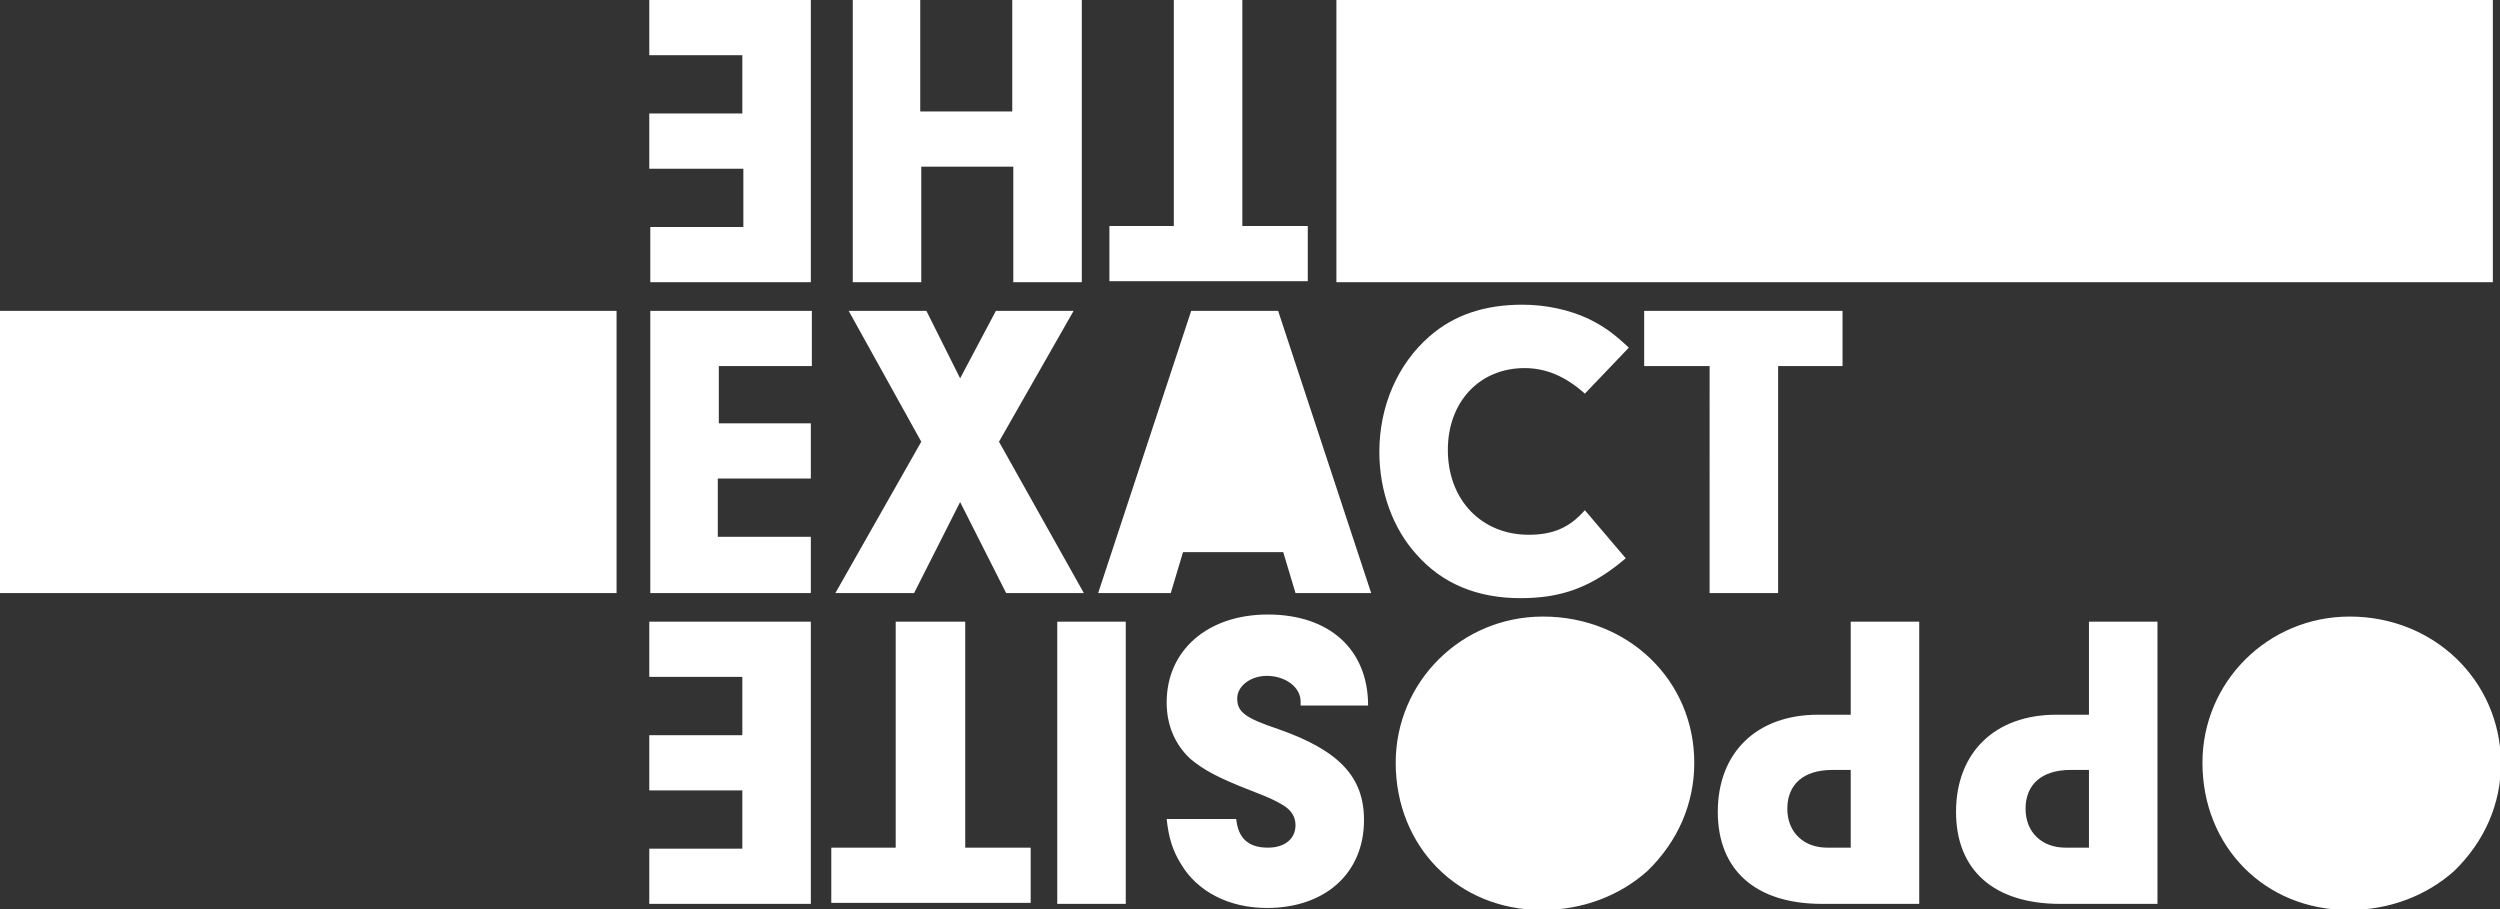 <svg version="1.1" id="Layer_1" xmlns="http://www.w3.org/2000/svg" x="0" y="0" viewBox="0 0 244.5 88.9" style="enable-background:new 0 0 244.5 88.9" xml:space="preserve">
  <rect x="0" y="0" width="244.5" height="88.9" fill="#333333" stroke="none"/>
  <style>
    .st0{fill:#fff}
  </style>
  <path class="st0" d="M114.8 0h6.7v22.1h6.4v5.4h-19.4v-5.4h6.3V0zM99.1 0h6.7v27.6h-6.7V16.3h-9v11.3h-6.7V0H90v10.9h9V0zM72.6 16.5h-9.1v-5.4h9.1V5.4h-9.1V0h15.8v27.6H63.6v-5.4h9.1v-5.7zM130.7 0h113.1v27.6H130.7zM0 30.4h60.3V58H0zM204.3 60.8h6.7v27.6h-9.5c-6.5 0-10.2-3.3-10.2-9 0-5.8 3.8-9.5 9.8-9.5h3.2v-9.1zm-1.8 14.5c-2.8 0-4.4 1.4-4.4 3.8 0 2.3 1.6 3.8 3.9 3.8h2.3v-7.6h-1.8zM181 60.8h6.7v27.6h-9.5c-6.5 0-10.2-3.3-10.2-9 0-5.8 3.8-9.5 9.8-9.5h3.2v-9.1zm-1.8 14.5c-2.8 0-4.4 1.4-4.4 3.8 0 2.3 1.6 3.8 3.9 3.8h2.3v-7.6h-1.8zM127.2 69.1v-.5c0-1.4-1.5-2.5-3.3-2.5-1.6 0-2.9 1-2.9 2.2 0 1.3.7 1.9 4 3 6 2.1 8.4 4.7 8.4 8.9 0 5.2-3.8 8.6-9.5 8.6-3.7 0-6.8-1.6-8.4-4.3-.8-1.3-1.2-2.5-1.4-4.4h6.8c.2 1.9 1.2 2.8 3.1 2.8 1.7 0 2.7-.9 2.7-2.2 0-.8-.4-1.5-1.3-2-.5-.3-1-.6-3.1-1.4-3.1-1.2-4.6-2-5.9-3.1-1.5-1.4-2.3-3.3-2.3-5.5 0-5.1 4-8.6 9.9-8.6 6 0 9.8 3.4 9.8 8.9h-6.6zM103.4 60.8h6.7v27.6h-6.7V60.8zM87.7 60.8h6.7v22.1h6.4v5.4H81.3v-5.4h6.3V60.8zM72.6 77.3h-9.1v-5.4h9.1v-5.7h-9.1v-5.4h15.8v27.6H63.5V83h9.1v-5.7zM150.9 60.3c-8 0-14.4 6.4-14.4 14.3 0 8.2 6.1 14.4 14.3 14.4 4 0 7.6-1.4 10.3-3.8 3-2.9 4.6-6.6 4.6-10.6 0-8.1-6.5-14.3-14.8-14.3zM229.8 60.3c-8 0-14.4 6.4-14.4 14.3 0 8.2 6.1 14.4 14.3 14.4 4 0 7.6-1.4 10.3-3.8 3-2.9 4.6-6.6 4.6-10.6-.1-8.1-6.6-14.3-14.8-14.3zM70.2 41.4h9.1v5.4h-9.1v5.7h9.1V58H63.6V30.4h15.8v5.4h-9.1v5.6zM89.4 58h-7.7l8.4-14.8L83 30.4h7.6l3.3 6.6 3.5-6.6h7.6l-7.3 12.8L106 58h-7.6l-4.5-8.9-4.5 8.9zM159 54.6c-3.3 2.8-6.2 3.9-10.3 3.9-4.2 0-7.6-1.4-10.1-4.2-2.4-2.6-3.7-6.3-3.7-10.1 0-4.5 1.8-8.6 4.9-11.3 2.4-2.1 5.4-3.1 9.1-3.1 2.3 0 4.6.5 6.5 1.4 1.4.7 2.3 1.3 3.9 2.8l-4.3 4.5c-1.9-1.7-3.8-2.5-5.9-2.5-4.4 0-7.5 3.3-7.5 8 0 4.9 3.3 8.3 7.9 8.3 2.4 0 4-.7 5.5-2.4l4 4.7zM173.9 58h-6.7V35.8h-6.4v-5.4h19.4v5.4h-6.3V58zM125 30.4h-8.5L107.4 58h7.1l1.2-4h9.8l1.2 4h7.4z"/>
</svg>
